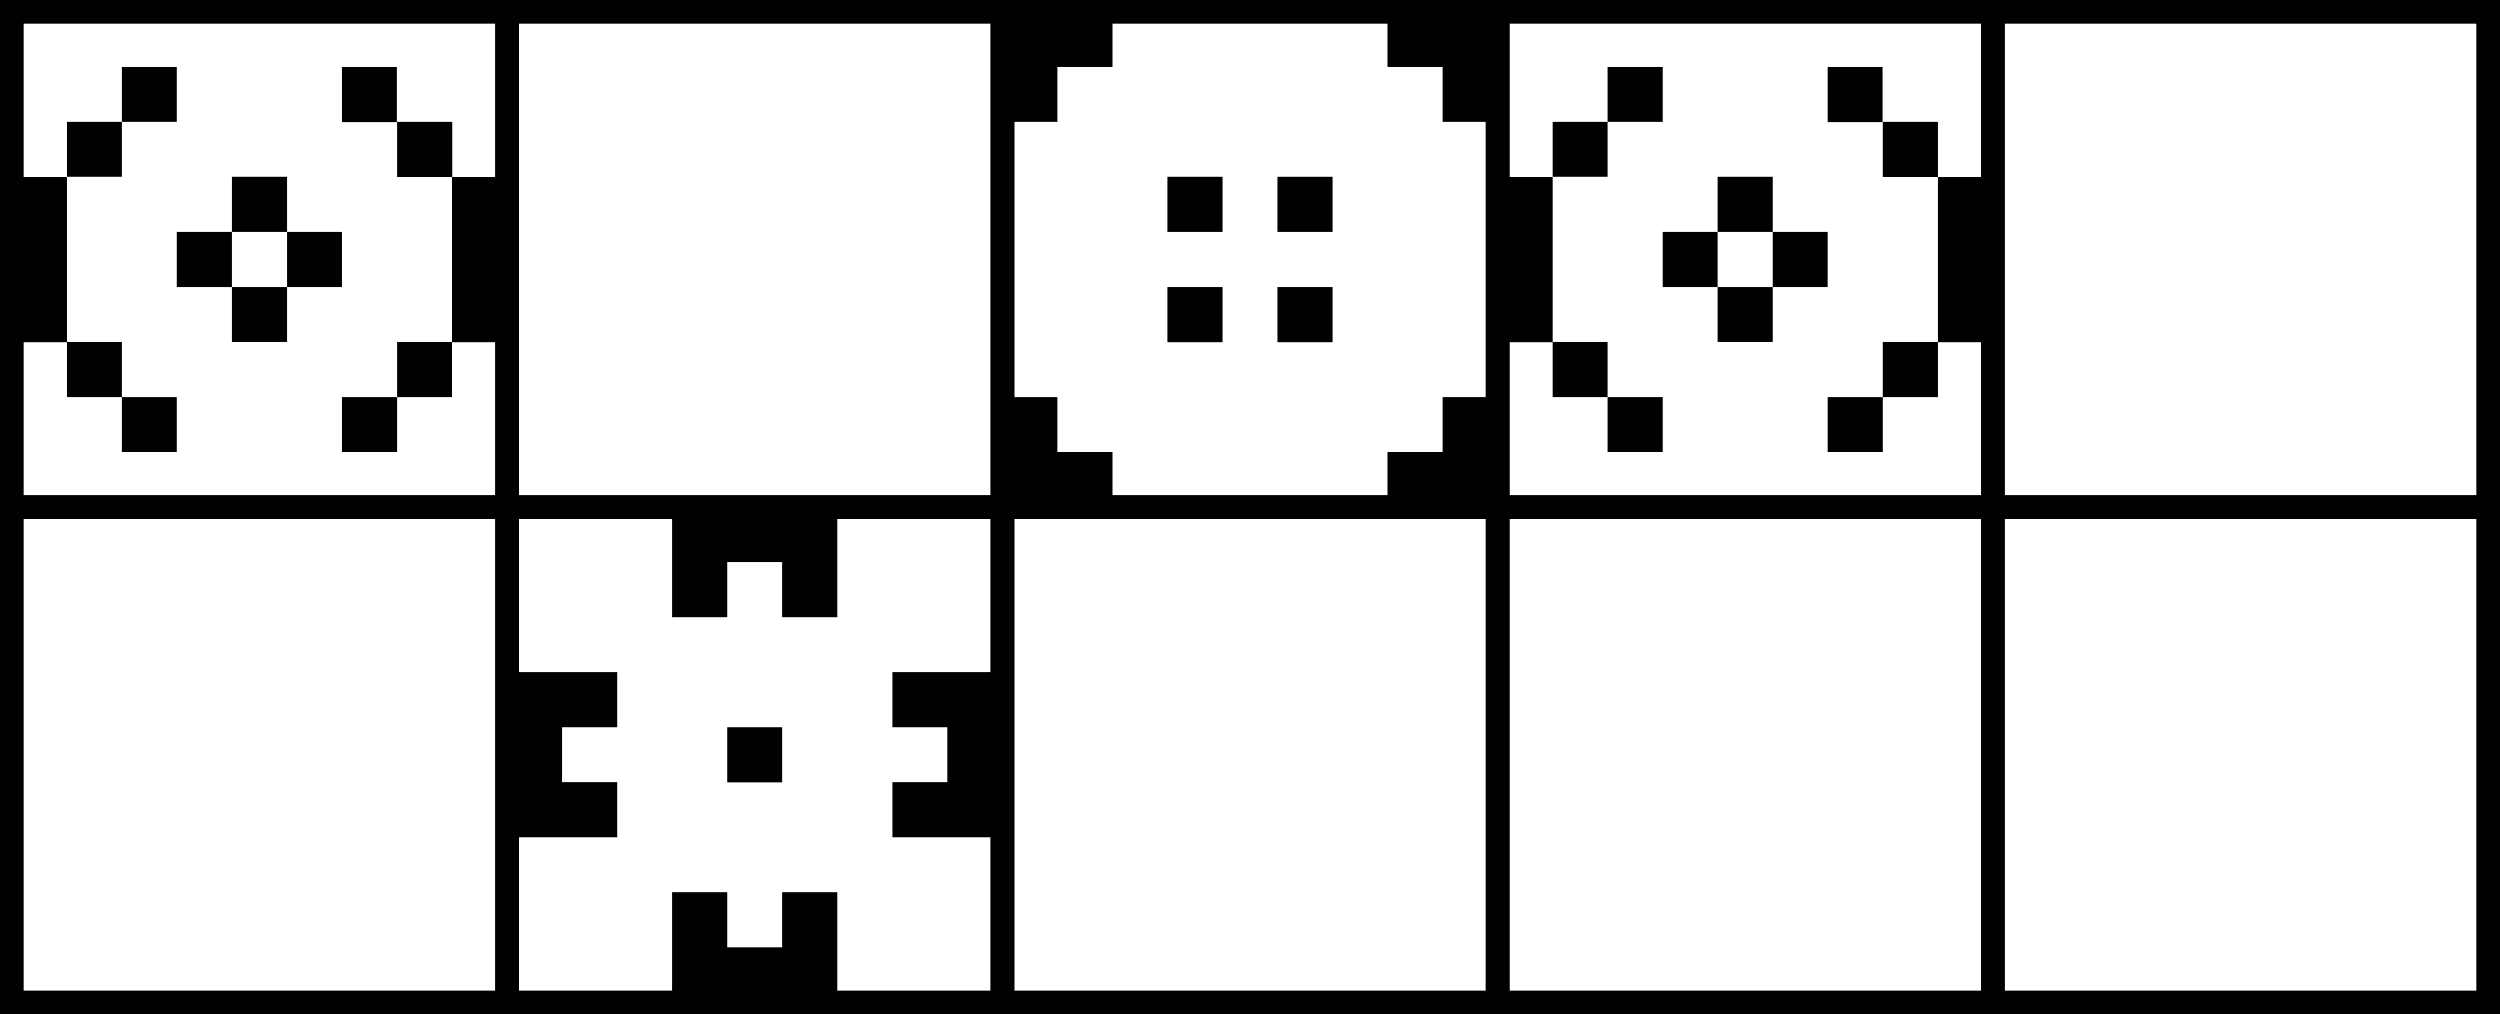 <svg xmlns="http://www.w3.org/2000/svg" viewBox="0 0 105.64 42.86"><defs><style>.cls-1{fill:#010101;}.cls-2{fill:none;stroke:#010101;stroke-miterlimit:10;}</style></defs><g id="Layer_2" data-name="Layer 2"><g id="Layer_1-2" data-name="Layer 1"><polygon class="cls-1" points="44.68 2.83 47.01 2.83 47.01 0.5 42.36 0.5 42.36 5.15 44.68 5.15 44.68 2.83"/><polygon class="cls-1" points="44.68 16.78 42.35 16.78 42.35 21.43 47.01 21.43 47.01 19.1 44.68 19.1 44.68 16.78"/><polygon class="cls-1" points="60.96 19.1 58.63 19.1 58.63 21.43 63.28 21.43 63.28 16.78 60.96 16.78 60.96 19.1"/><polygon class="cls-1" points="58.63 0.5 58.63 2.83 60.96 2.83 60.96 5.15 63.28 5.15 63.28 0.5 58.63 0.5"/><rect class="cls-1" x="49.33" y="7.47" width="2.33" height="2.33"/><rect class="cls-1" x="53.98" y="7.47" width="2.33" height="2.33"/><rect class="cls-1" x="53.98" y="12.13" width="2.33" height="2.33"/><rect class="cls-1" x="49.33" y="12.13" width="2.33" height="2.33"/><polygon class="cls-1" points="33.05 40.03 30.73 40.03 30.73 37.7 28.4 37.7 28.4 42.35 35.38 42.35 35.38 37.7 33.05 37.7 33.05 40.03"/><polygon class="cls-1" points="28.4 26.08 30.73 26.08 30.73 23.75 33.05 23.75 33.05 26.08 35.38 26.08 35.38 21.43 28.4 21.43 28.4 26.08"/><polygon class="cls-1" points="37.71 28.4 37.71 30.73 40.03 30.73 40.03 33.05 37.71 33.05 37.71 35.38 42.36 35.38 42.36 28.4 37.71 28.4"/><rect class="cls-1" x="30.73" y="30.73" width="2.32" height="2.33"/><polygon class="cls-1" points="21.43 35.38 26.08 35.38 26.08 33.05 23.75 33.05 23.75 30.73 26.08 30.73 26.08 28.4 21.43 28.4 21.43 35.38"/><rect class="cls-1" x="63.28" y="7.48" width="2.33" height="6.98"/><rect class="cls-1" x="81.89" y="7.48" width="2.32" height="6.98"/><rect class="cls-1" x="77.23" y="2.83" width="2.32" height="2.33"/><polygon class="cls-1" points="74.91 7.47 72.58 7.47 72.58 9.8 70.26 9.8 70.26 12.13 72.58 12.13 72.58 14.45 74.91 14.45 74.91 12.13 72.58 12.13 72.58 9.8 74.91 9.8 74.91 12.13 77.23 12.13 77.23 9.8 74.91 9.8 74.91 7.47"/><rect class="cls-1" x="79.56" y="5.15" width="2.33" height="2.33"/><polygon class="cls-1" points="79.56 16.78 77.23 16.78 77.23 19.1 79.56 19.1 79.56 16.78 81.89 16.78 81.89 14.45 79.56 14.45 79.56 16.78"/><polygon class="cls-1" points="67.93 14.45 65.61 14.45 65.61 16.78 67.93 16.78 67.93 19.1 70.26 19.1 70.26 16.78 67.93 16.78 67.93 14.45"/><polygon class="cls-1" points="67.93 5.15 70.26 5.15 70.26 2.83 67.93 2.83 67.93 5.15 65.61 5.15 65.61 7.47 67.93 7.47 67.93 5.15"/><rect class="cls-1" x="0.5" y="7.48" width="2.33" height="6.98"/><rect class="cls-1" x="19.1" y="7.48" width="2.32" height="6.98"/><rect class="cls-1" x="14.45" y="2.83" width="2.32" height="2.33"/><polygon class="cls-1" points="12.13 7.47 9.8 7.47 9.8 9.8 7.47 9.8 7.47 12.13 9.8 12.13 9.8 14.45 12.13 14.45 12.13 12.13 9.8 12.13 9.8 9.8 12.13 9.8 12.13 12.13 14.45 12.13 14.45 9.8 12.13 9.8 12.13 7.47"/><rect class="cls-1" x="16.78" y="5.15" width="2.33" height="2.33"/><polygon class="cls-1" points="16.78 16.78 14.45 16.78 14.45 19.1 16.78 19.1 16.78 16.78 19.1 16.78 19.1 14.45 16.78 14.45 16.78 16.78"/><polygon class="cls-1" points="5.15 14.45 2.83 14.45 2.83 16.78 5.15 16.78 5.15 19.1 7.47 19.1 7.47 16.78 5.15 16.78 5.15 14.45"/><polygon class="cls-1" points="5.15 5.15 7.47 5.15 7.47 2.83 5.15 2.83 5.15 5.15 2.83 5.15 2.83 7.47 5.15 7.47 5.15 5.15"/><rect class="cls-2" x="0.5" y="0.5" width="20.93" height="20.93"/><rect class="cls-2" x="21.43" y="0.5" width="20.93" height="20.93"/><rect class="cls-2" x="42.36" y="0.5" width="20.93" height="20.93"/><rect class="cls-2" x="63.28" y="0.5" width="20.93" height="20.93"/><rect class="cls-2" x="84.21" y="0.5" width="20.93" height="20.93"/><rect class="cls-2" x="0.5" y="21.43" width="20.93" height="20.93"/><rect class="cls-2" x="21.43" y="21.43" width="20.93" height="20.93"/><rect class="cls-2" x="42.36" y="21.43" width="20.93" height="20.93"/><rect class="cls-2" x="63.28" y="21.43" width="20.93" height="20.93"/><rect class="cls-2" x="84.21" y="21.43" width="20.93" height="20.93"/></g></g></svg>